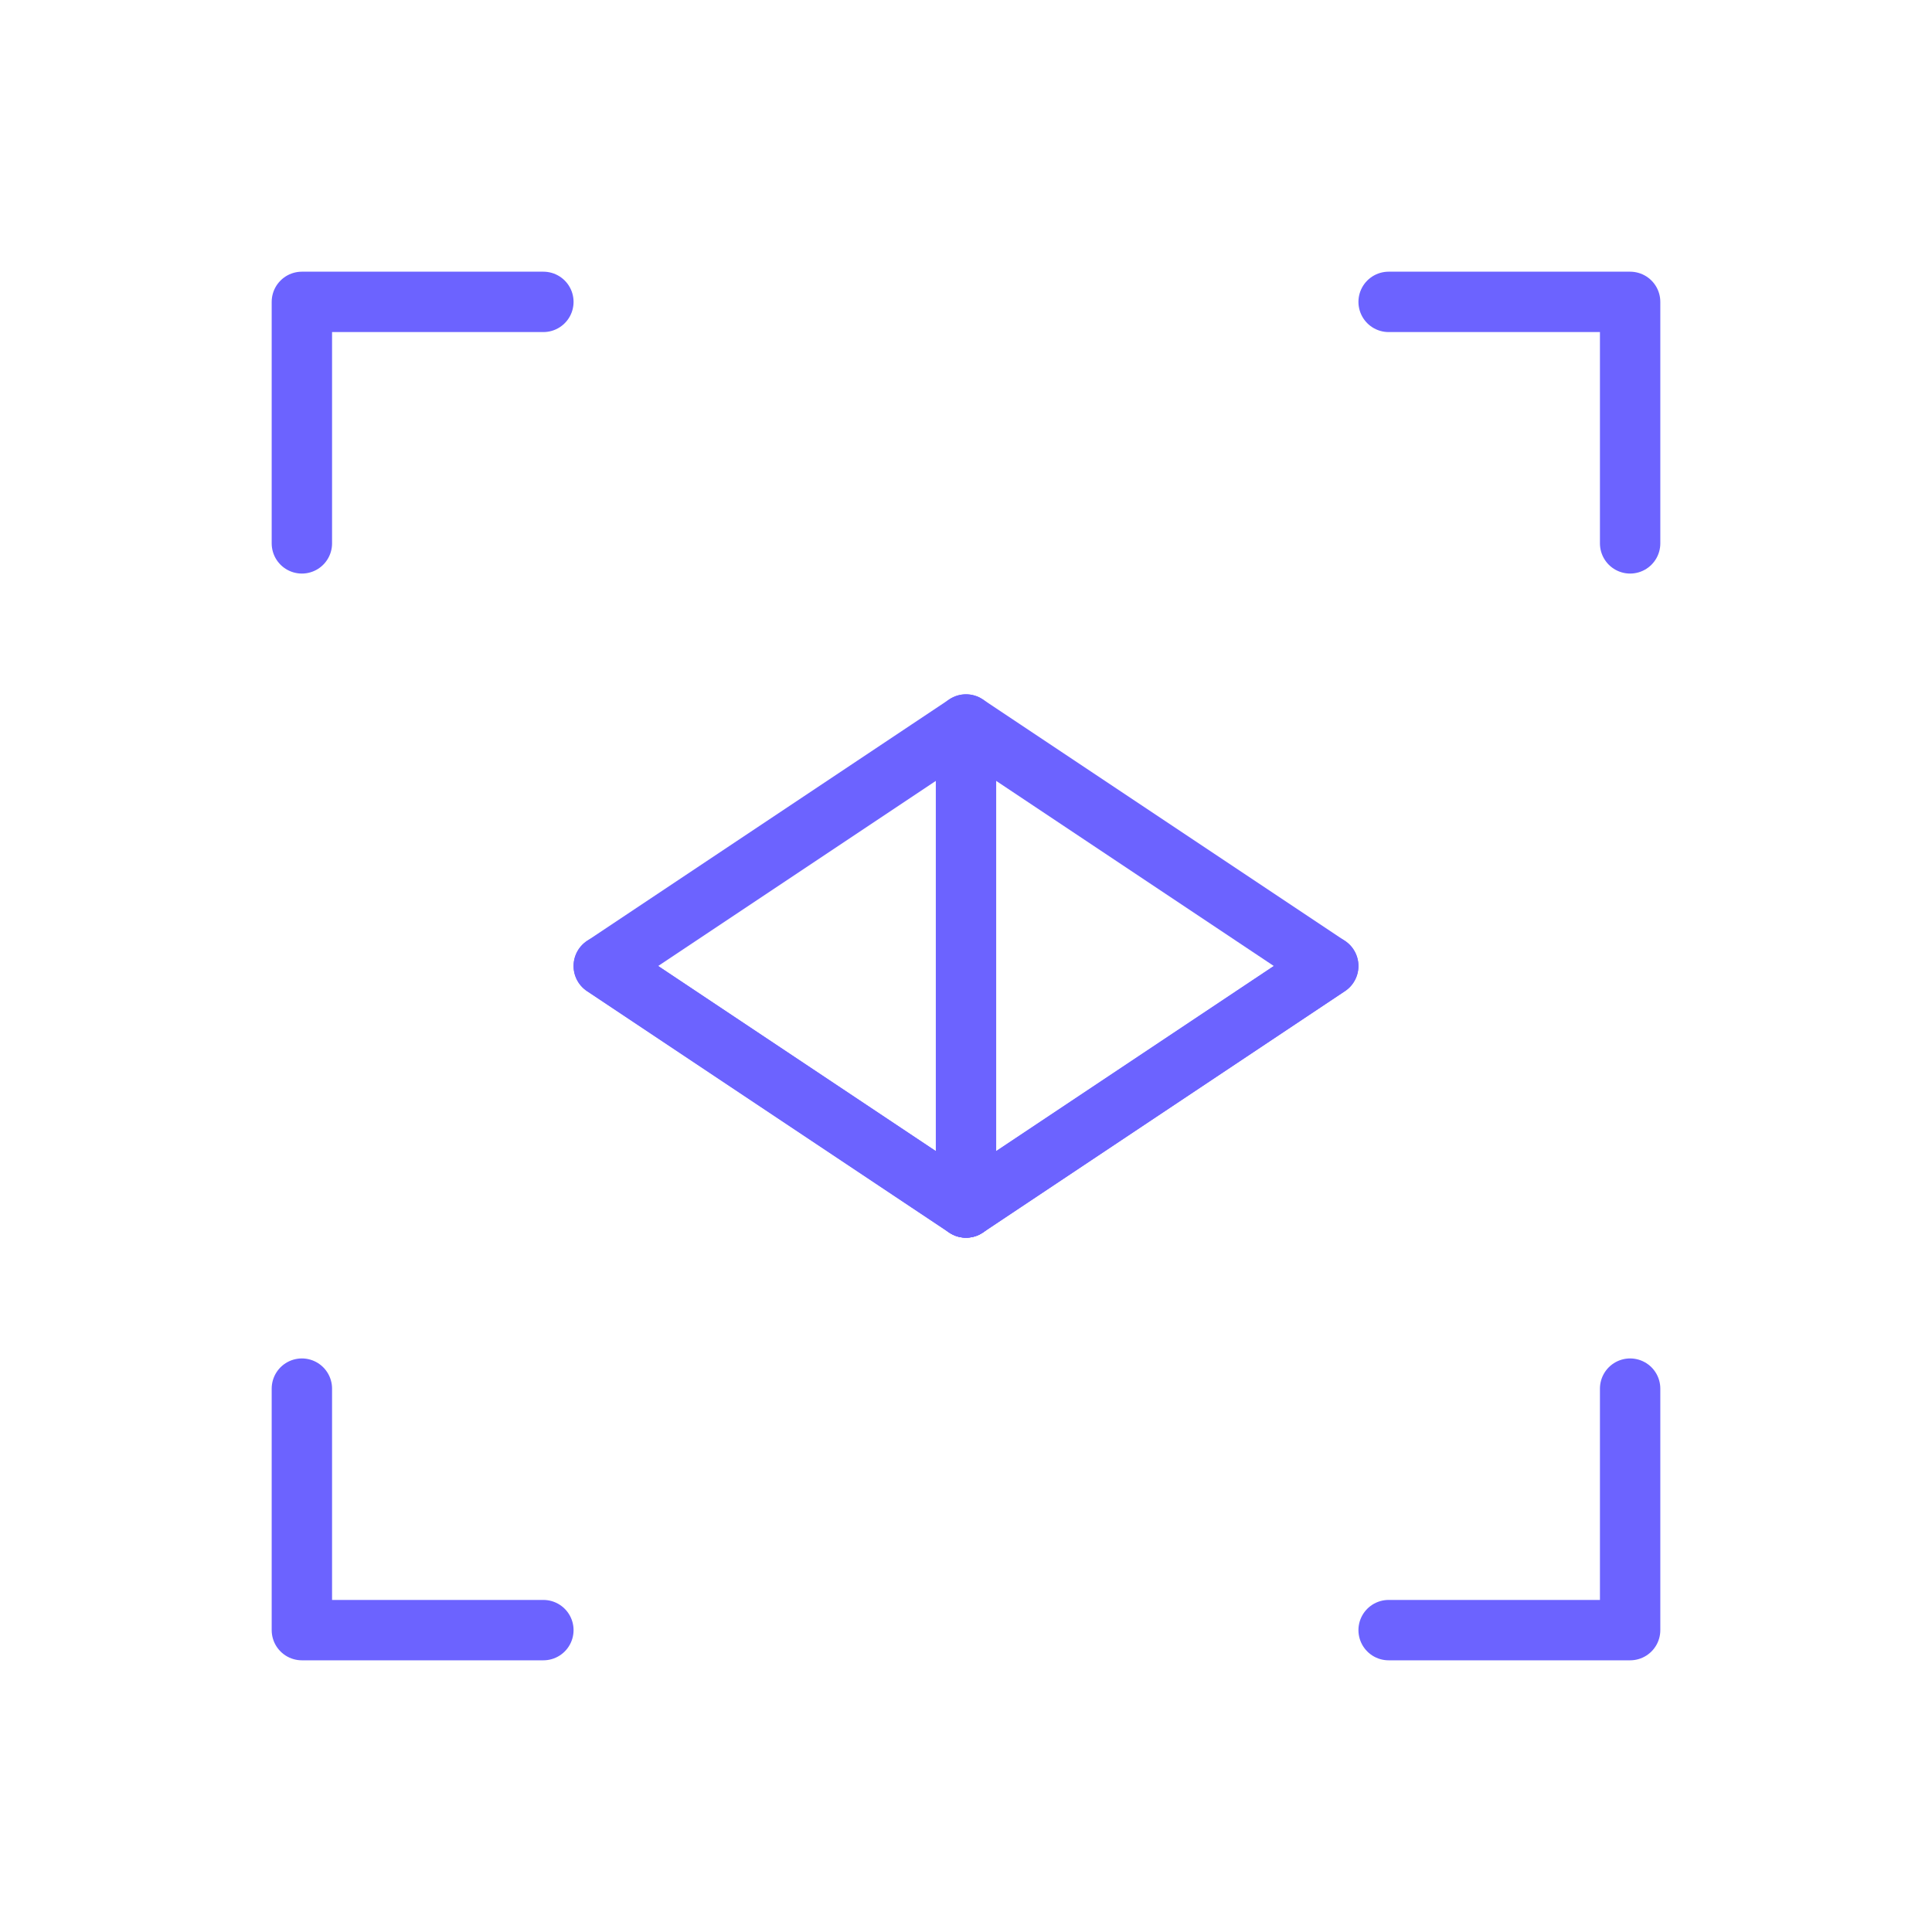 <svg width="32" height="32" viewBox="0 0 64 64" xmlns="http://www.w3.org/2000/svg" fill="none">
  <g stroke="#6C63FF" stroke-width="2" stroke-linejoin="round" stroke-linecap="round">
    <!-- Cube in the center -->
    <polygon points="32,24 44,32 32,40 20,32 32,24" />
    <line x1="32" y1="24" x2="32" y2="40" />
    <line x1="20" y1="32" x2="32" y2="40" />
    <line x1="44" y1="32" x2="32" y2="40" />

    <!-- Frame corners -->
    <polyline points="10,18 10,10 18,10" />
    <polyline points="46,10 54,10 54,18" />
    <polyline points="54,46 54,54 46,54" />
    <polyline points="18,54 10,54 10,46" />
  </g>
</svg>
